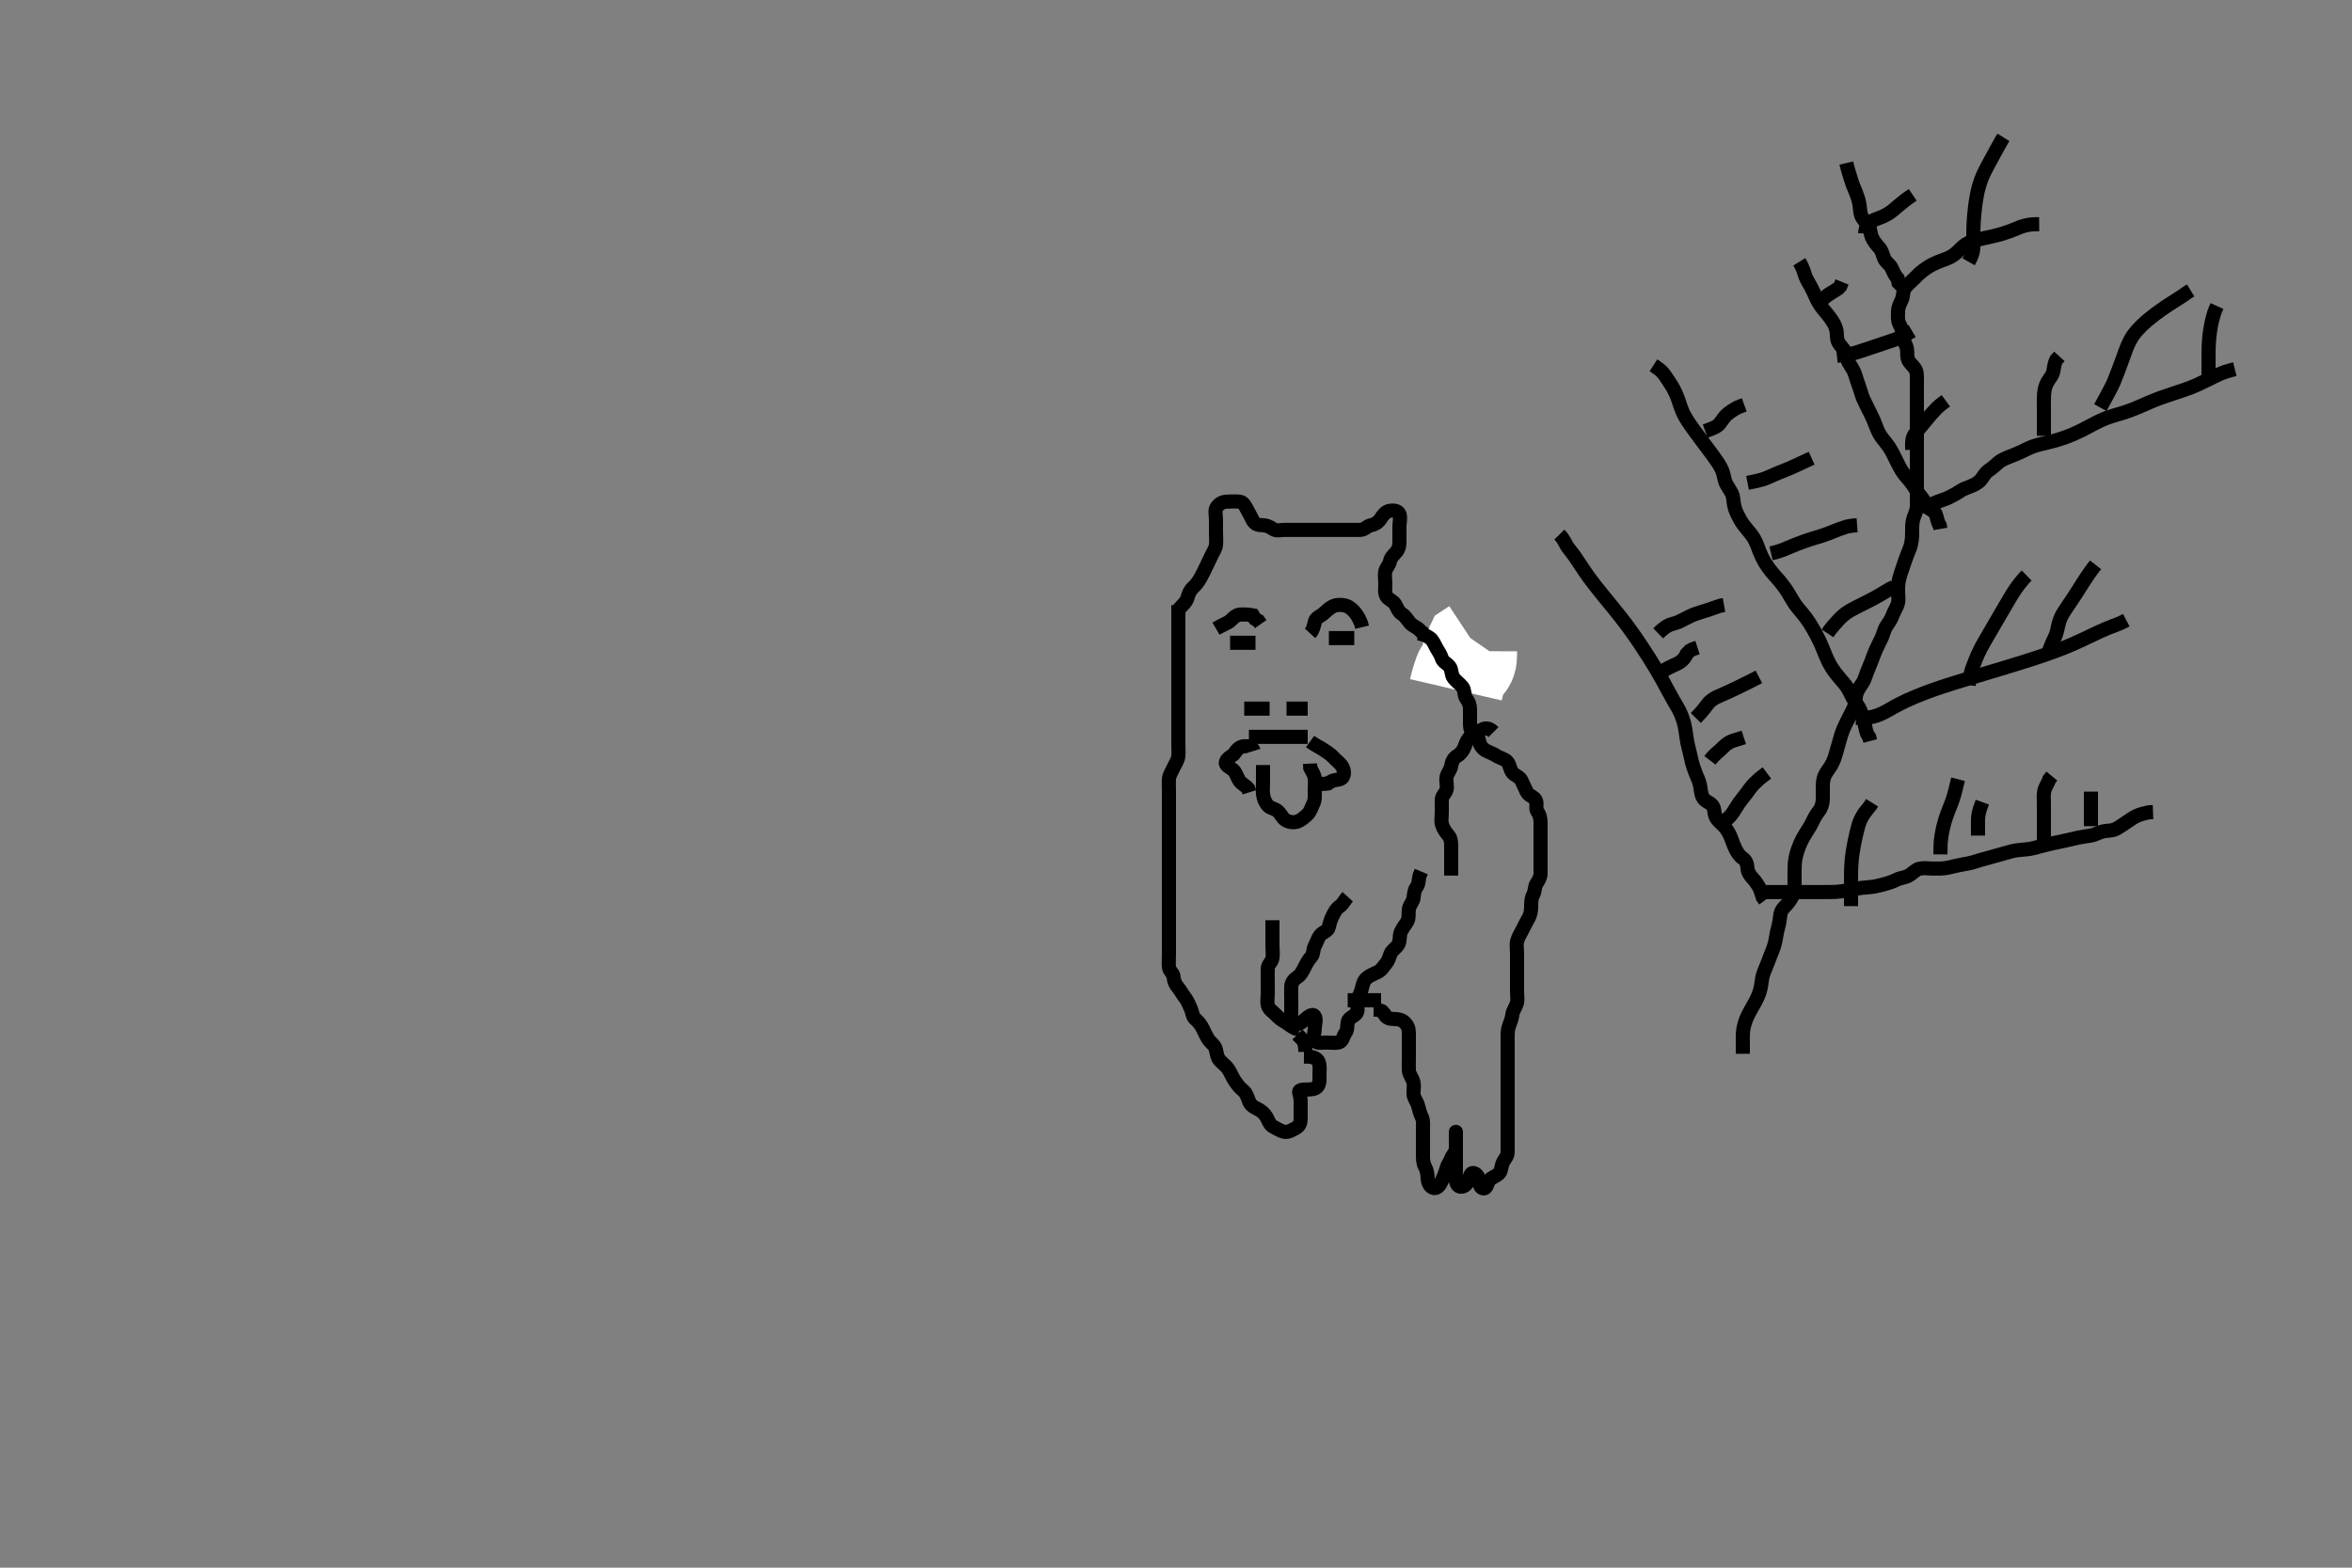 <svg width="500" height="333.333" xmlns="http://www.w3.org/2000/svg" xmlns:svg="http://www.w3.org/2000/svg" xmlns:xlink="http://www.w3.org/1999/xlink">
 <rect width="100%" height="100%" fill="#808080" stroke="none"/>
 <!-- Created with SVG-edit - http://svg-edit.googlecode.com/ -->
 <g display="inline" class="layer">
  <title>Layer 1</title>
  <path t="0,719,719,759,759,799,815,870,964,964,1019,1071,1111,1111,1166,1181,1234,1378,1378,1495,1510,1550,1615,1646,1700,1812,1881,1932,1975,2015,2146,2246,2455,2498,2566,2664,2664,2679,2748,2986,3048,3071,3071,3132,3148,3214,3329,3329,3398,3447,3516,3558,3630,3698,3765,3814,3814,3846,3897,3949,4031,4062,4081,4111,4119,4119,4143,4167,4199,4282,4282,4333,4348,4805,4928,5064,5570,5742,5757,5895,6026,6042,6163,6198,6281,6281,6312,6413,6496,6496,6532,6629,6666,6809,6976,8335,8351,8573,8632,8679,8679,8764,8831,8992,9110,9165,9165,9215,9263,9347,9347,9414,9414,9513" d="M250.5,129.667C251.5,128.5 252.163,128.055 252.416,127.184C252.645,126.398 252.945,125.536 253.584,124.951C254.228,124.36 254.734,123.708 255.147,122.967C255.573,122.203 255.976,121.436 256.379,120.567C256.685,119.905 257.101,119.079 257.475,118.267C257.882,117.38 258.415,116.679 258.499,115.867C258.591,114.971 258.5,114.067 258.5,113.167C258.5,112.267 258.5,111.367 258.5,110.467C258.5,109.567 258.177,108.528 258.667,107.833C259.17,107.118 259.856,106.695 260.8,106.667C261.7,106.639 262.604,106.578 263.5,106.667C264.346,106.75 264.715,107.637 265.075,108.267C265.569,109.131 265.933,109.918 266.333,110.667C266.757,111.458 267.5,111.667 268.3,111.667C269.2,111.667 269.887,111.981 270.667,112.5C271.374,112.971 272.3,112.667 273.2,112.667C274.1,112.667 275,112.667 275.9,112.667C276.8,112.667 277.7,112.667 278.6,112.667C279.5,112.667 280.3,112.667 281.2,112.667C282.1,112.667 283,112.667 283.9,112.667C284.8,112.667 285.7,112.667 286.6,112.667C287.5,112.667 288.3,112.694 289.2,112.667C290.144,112.638 290.558,111.849 291.5,111.667C292.19,111.533 292.952,111.129 293.447,110.371C293.901,109.676 294.437,108.892 295.204,108.671C296.065,108.424 297.213,108.548 297.489,109.277C297.805,110.109 297.5,111.067 297.5,111.967C297.5,112.867 297.5,113.767 297.5,114.667C297.5,115.467 297.537,116.429 296.979,117.167C296.392,117.944 295.67,118.436 295.511,119.267C295.329,120.215 294.682,120.661 294.501,121.468C294.305,122.345 294.5,123.267 294.5,124.167C294.5,125.067 294.317,126.043 294.721,126.766C295.134,127.504 296.141,127.72 296.584,128.468C296.998,129.168 297.31,130.146 298.068,130.584C298.719,130.96 299.114,131.694 299.721,132.424C300.284,133.1 301.1,133.277 301.8,133.967L302.3,134.467L303,135.167" id="svg_1" stroke-width="3" stroke="#000" fill="none"/>
  <path t="12329,12766,12813,12813,12846,12899,12899,13027,13149" d="M302.5,134.667C304.667,135.5 305.533,135.791 306.1,136.277C306.843,136.915 307.333,137.667 307.584,138.467L308.111,139.231L308.889,139.641" id="svg_2" stroke-width="3" stroke="#000" fill="none"/>
  <path t="15630,15879,15879,15898,15935,15967,15967,15981,16015,16031,16055,16114,16114" d="M309.5,146.667C309.925,144.841 310.157,144.131 310.5,143.188C310.806,142.346 311.593,141.742 312.064,141.067C312.576,140.333 312.5,139.367 312.501,138.468L312.857,137.715L313.6,137.224L314,136.646" id="svg_3" stroke-width="20" stroke="#fff" fill="none"/>
  <path t="25886,26331,26331,26382,26398,26529,26544,26599,26649,26665,26694,26764,26816,26863,26978,27141,27229,27229,27406,27527,27563,27662,27903,27943,28229,28390,28390,28406,28446,28498,28580,28616,28735,28813,28926,29028,29066,29082,29150,29198,29316,29444,29513,29628,29628,29681,29729,29781,29832,29977,29977,30047,30078,30129,30163,30179,30196,30214,30312,30328,30412,30495,30511,30673,30673,30887,30932,30967,31078,31213,31249,31332,31382,31382,31398,31494,31526,31527,31597,31631,31647,31730,31761,31799,31799,31847,31899,31943,31943,31997,32039,32047,32095,32119,32147,32147,32191,32215,32312,32359,32391,32463,32515,32559,32559,32567,32599,32680,32711,32711,32763,32763,32813,32838,32881,32963,33030,33061,33061,33079,33259,33275,33378,33665,33714,33767,33831,33831,33879,33994,34062,34097,34167,34199,34231,34297,34297,34348,34414,34497,34580,34629,34646,34698,34734,34813,34942,34942,35153,35247,35264,35380,35712,36093,36135,36246,36610,36610,36625,36713,36713,36728,36982,37015,37047,37047,37063,37095,37119,37135,37167,37191,37247,37279,37279,37347,38261,38315,39067,39279,39279,39348,39476,39561,39592,39631,39838,39944,39975,40012,40029,40046,40062,40199,40199,40239,40279,40297,40313,40330,40330,40359,40391,40432,40649,40712,40712,40762,40762,40814,40830,40897,41011,41065,41065,41127,41175,41197,41215,41231,41231,41247,41263,41295,41319,41359,41399,41399,41414,41431,41513,41544,41614,41665,41729,41758,41796,41814,41989,42125,42141,42196,42212,42280,42280,42327,42771" d="M301.5,134.667C302.5,134.833 303.29,135.161 303.979,135.667C304.64,136.151 304.956,137.048 305.416,137.865C305.811,138.568 306.249,139.14 306.504,139.962C306.741,140.725 307.656,141.108 308.147,141.719C308.666,142.364 308.464,143.429 309.021,144.167C309.523,144.832 310.261,145.311 310.889,146.067C311.435,146.723 311.178,147.82 311.721,148.545C312.204,149.188 312.5,149.867 312.5,150.767C312.5,151.667 312.5,152.467 312.5,153.367C312.5,154.267 312.455,155.227 313.111,155.692C313.829,156.201 314.333,156.878 314.5,157.766C314.65,158.562 315.239,159.274 315.936,159.631C316.786,160.065 317.441,160.244 318.111,160.692C318.846,161.184 319.88,161.349 320.416,161.952C320.994,162.602 320.962,163.621 321.553,164.309C322.119,164.969 323.052,165.148 323.447,165.967C323.865,166.832 324.135,167.501 324.553,168.367C324.948,169.185 326.074,169.372 326.464,170.103C326.871,170.865 326.341,171.965 326.853,172.614C327.337,173.229 327.5,174.067 327.5,174.967C327.5,175.867 327.5,176.767 327.5,177.667C327.5,178.467 327.5,179.367 327.5,180.267C327.5,181.167 327.5,182.067 327.5,182.967C327.5,183.867 327.5,184.767 327.5,185.667C327.5,186.467 327.185,187.054 326.667,187.833C326.196,188.541 326.376,189.444 325.925,190.267C325.498,191.047 325.5,191.967 325.5,192.867C325.5,193.767 325.292,194.641 324.925,195.267C324.473,196.038 324.038,196.903 323.667,197.667C323.3,198.421 322.753,199.204 322.536,200.067C322.316,200.94 322.5,201.867 322.5,202.767C322.5,203.667 322.5,204.467 322.5,205.367C322.5,206.267 322.5,207.167 322.5,208.067C322.5,208.967 322.5,209.867 322.5,210.767C322.5,211.667 322.696,212.501 322.443,213.367C322.186,214.244 321.572,214.968 321.5,215.767C321.429,216.553 321.029,217.474 320.784,218.183C320.458,219.126 320.5,220.067 320.5,220.967C320.5,221.867 320.5,222.767 320.5,223.667C320.5,224.467 320.5,225.367 320.5,226.267C320.5,227.167 320.5,228.067 320.5,228.967C320.5,229.867 320.5,230.767 320.5,231.667C320.5,232.467 320.5,233.367 320.5,234.267C320.5,235.167 320.5,236.067 320.5,236.967C320.5,237.867 320.5,238.767 320.5,239.667C320.5,240.467 320.5,241.367 320.5,242.267C320.5,243.167 320.501,244.067 320.5,244.967C320.499,245.865 319.892,246.406 319.536,247.103C319.097,247.962 319.241,248.89 318.699,249.467C318.031,250.176 316.948,250.365 316.557,251.024C316.077,251.832 316.034,252.89 315.204,252.662C314.437,252.451 314.595,251.337 314.333,250.5C314.074,249.672 313.063,248.941 312.621,249.767C312.286,250.393 312.294,251.229 311.621,251.888C311.006,252.491 310.163,252.49 309.785,251.865C309.298,251.06 309.5,250.067 309.5,249.167C309.5,248.267 309.5,247.367 309.5,246.467C309.5,245.567 309.5,244.667 309.5,243.867C309.5,242.967 309.5,242.067 309.5,241.167C309.5,240.288 309.5,240.667 309.5,241.467C309.5,242.367 309.505,243.267 309.5,244.167C309.495,245.056 308.788,245.546 308.511,246.277C308.172,247.17 307.707,247.667 307.501,248.468C307.277,249.34 306.926,250.13 306.553,250.967C306.208,251.739 305.731,252.69 304.9,252.62C304.023,252.546 303.543,251.47 303.5,250.567C303.457,249.668 303.376,248.889 302.925,248.067C302.498,247.286 302.5,246.367 302.5,245.467C302.5,244.566 302.5,243.781 302.5,242.841C302.5,242.151 302.5,241.077 302.5,240.167C302.5,239.267 302.632,238.317 302.279,237.567C301.914,236.791 301.659,235.947 301.479,235.167C301.257,234.205 300.561,233.573 300.5,232.667C300.446,231.868 300.684,230.94 300.464,230.067C300.247,229.204 299.543,228.47 299.5,227.567C299.457,226.668 299.5,225.867 299.5,224.967C299.5,224.067 299.5,223.167 299.5,222.267C299.5,221.367 299.5,220.467 299.5,219.567C299.5,218.667 299.217,217.986 298.584,217.383C298.01,216.836 297.2,216.667 296.3,216.667C295.4,216.667 294.621,216.445 294.279,215.567L293.796,215.024L292.9,214.677L292,214.667" id="svg_5" stroke-width="3" stroke="#000" fill="none"/>
  <path t="45628,45997,45997,46045,46078,46178,46262,46286,46347,46362,46383,46383,46431,46471,46515,46530,46629,46696,46745,46795,46795,46845,46895,46912,46929,46958,46974,46990,47031,47031,47079,47095,47118,47142,47182,47214,47230,47279,47279,47295,47318,47362,47390,47390,47398,47445,47462,47479,47547,47613,47696,47743,47743,47782,47832,47871,47903,47935,47951,47963,47983,47983,48007,48015,48081,48147,48207,48239,48297,48313,48313,48362,48431,48455,48529,48582,48648,49134,49174,49174,49212,49280,49318,49335,49445,49482,49497,49519,49596,49663,49712,49729,49797,49879,49927,49927,50043,50113,50196,50196,50228,50228,50255,50298,50335,50398,50398,50413,50447,50500,50500,50565,50580,50632,50632,50679,50732,50732,50781,50928,50995,50995,51079,51079,51110,51110,51142,51150,51150,51195,51212,51230,51231,51254,51297,51365,51430,51430,51887,51932,51947,51991,52023,52055,52055,52095,52164,52215,52239,52297,52566,52630,52682,52729,52998,53014,53014,53064,53080,53374,53508,53508,53641,53641,55014,55205,55279" d="M250.5,128.667C250.5,129.667 250.5,130.467 250.5,131.367C250.5,132.267 250.5,133.167 250.5,134.067C250.5,134.967 250.5,135.867 250.5,136.767C250.5,137.667 250.5,138.467 250.5,139.367C250.5,140.267 250.5,141.167 250.5,142.067C250.5,142.967 250.5,143.867 250.5,144.767C250.5,145.667 250.5,146.467 250.5,147.367C250.5,148.267 250.5,149.167 250.5,150.067C250.5,150.967 250.5,151.867 250.5,152.767C250.5,153.667 250.5,154.467 250.5,155.367C250.5,156.267 250.5,157.167 250.5,158.067C250.5,158.967 250.582,159.87 250.5,160.767C250.416,161.678 249.853,162.367 249.5,163.167C249.147,163.967 248.561,164.761 248.5,165.667C248.446,166.465 248.5,167.367 248.5,168.267C248.5,169.167 248.5,170.067 248.5,170.967C248.5,171.867 248.5,172.767 248.5,173.667C248.5,174.467 248.5,175.367 248.5,176.267C248.5,177.167 248.5,178.067 248.5,178.967C248.5,179.867 248.5,180.767 248.5,181.667C248.5,182.467 248.5,183.367 248.5,184.267C248.5,185.167 248.5,186.067 248.5,186.967C248.5,187.867 248.5,188.767 248.5,189.667C248.5,190.467 248.5,191.367 248.5,192.267C248.5,193.167 248.5,194.067 248.5,194.967C248.5,195.867 248.5,196.767 248.5,197.667C248.5,198.467 248.5,199.367 248.5,200.267C248.5,201.167 248.5,202.067 248.5,202.967C248.5,203.867 248.411,204.771 248.5,205.667C248.584,206.512 249.439,206.882 249.5,207.767C249.562,208.665 249.857,209.279 250.416,209.952C250.972,210.621 251.275,211.304 251.889,212.067C252.49,212.812 252.728,213.631 253.075,214.303C253.494,215.114 253.414,216.089 254.111,216.681C254.785,217.255 255.289,217.92 255.721,218.767C256.056,219.422 256.416,220.333 256.936,221.067C257.494,221.854 258.25,222.202 258.479,223.167C258.688,224.043 258.763,224.886 259.301,225.467C259.974,226.192 260.707,226.685 261.143,227.367C261.669,228.191 261.97,229.053 262.5,229.833C262.928,230.463 263.539,231.278 264.1,231.717C264.855,232.308 265.123,233.025 265.475,234.031C265.769,234.871 266.333,235.306 267.2,235.719C268.037,236.118 268.731,236.67 269.215,237.467C269.66,238.2 269.866,239.176 270.7,239.583C271.454,239.95 272.152,240.472 273,240.646C273.882,240.827 274.751,240.234 275.5,239.833C276.291,239.41 276.5,238.667 276.5,237.867C276.5,236.967 276.5,236.067 276.5,235.167C276.5,234.267 276.534,233.354 276.217,232.468C275.947,231.711 276.8,231.667 277.7,231.667C278.6,231.667 279.609,231.611 280.064,231.056C280.625,230.372 280.5,229.367 280.5,228.465C280.5,227.5 280.666,226.609 280.279,225.688C280.009,225.048 279,224.688 278.1,224.667L277.2,224.662" id="svg_6" stroke-width="3" stroke="#000" fill="none"/>
  <path t="57177,57446,57495,57526,57558,57613,57665,57665,57710,57762,57782,57862,57898,57913,57981,58062,58078,58095,58095,58179,58211,58247,58248,58287,58319,58365,58446,58545,58581,58581,58662,58729,58812,58943,59012,59188,59247,59298,59380,59380,59748,59860,59897,59947,60013,60096,60096,60135,60436,60529,60581,60709,60747,60807,60807,60847,60863,60894,60963,61015,61080,61113,61162,61182,61278,61278,61310,61380,61380,61446,61479,61479,61547,61547,61629,61660,61678,61678,61711,61812,61838,61838,61878,61928,61945,61945,62044,62143,62143,62197,62197,62239,62262,62279,62346,62362,62362,62429,62460,62513,62559,62598,62661,62661" d="M286.5,190.667C285.853,191.371 285.494,192.258 284.796,192.719C284.04,193.218 283.664,194.014 283.279,194.767C282.888,195.53 282.673,196.287 282.479,197.167C282.293,198.01 281.134,198.209 280.621,198.888C280.087,199.596 279.953,200.337 279.557,201.024C279.085,201.842 279.307,202.791 278.796,203.367C278.145,204.099 277.7,204.913 277.333,205.667C276.962,206.43 276.514,207.286 275.889,207.692C275.151,208.172 274.543,208.864 274.5,209.767C274.457,210.666 274.5,211.467 274.5,212.367C274.5,213.267 274.5,214.167 274.5,215.067C274.5,215.967 274.172,217.15 274.857,217.609C275.642,218.135 276.624,217.474 277.2,216.962C277.932,216.312 278.967,215.391 279.443,216.024C279.951,216.699 279.5,217.767 279.5,218.667C279.5,219.467 279.05,220.512 279.557,221.309C279.953,221.932 281.1,221.667 282,221.667C282.911,221.667 283.847,221.838 284.639,221.631C285.495,221.406 285.511,220.277 286,219.667C286.489,219.056 286.357,218.154 286.511,217.267C286.655,216.434 287.759,216.19 288.333,215.5C288.877,214.847 288.377,213.851 288.557,212.91C288.735,211.983 289.187,211.332 289.447,210.419C289.707,209.51 289.747,208.691 290.5,208C291.087,207.461 291.969,207.105 292.8,206.719C293.671,206.315 293.945,205.702 294.584,204.952C295.152,204.286 295.314,203.624 295.585,202.867C295.908,201.966 296.89,201.587 297.333,200.667C297.645,200.019 297.471,199.009 297.785,198.183C298.056,197.469 298.786,196.61 299.143,195.971C299.615,195.126 299.358,194.154 299.511,193.267C299.654,192.434 300.412,191.68 300.496,190.967C300.6,190.073 300.663,189.229 301.147,188.614C301.659,187.965 301.536,187.031 301.784,186.183L302.147,185.319" id="svg_7" stroke-width="3" stroke="#000" fill="none"/>
  <path t="64542,64854,64854,64895,64912,64943,64975,65014,65029,65055,65098,65146,65198,65214,65271,65347,65347,65383,65446,65513,65551,65551,65575,65583,65647,65679,65762,65762,65813,65847,65863,65960" d="M270.5,195.667C270.5,196.667 270.5,197.467 270.5,198.367C270.5,199.267 270.5,200.167 270.5,201.067C270.5,201.967 270.65,202.879 270.5,203.766C270.356,204.619 269.529,205.023 269.5,205.967C269.473,206.866 269.5,207.767 269.5,208.667C269.5,209.467 269.5,210.367 269.5,211.267C269.5,212.077 269.315,213.018 269.536,213.805C269.796,214.73 270.63,215.123 271.216,215.751C271.859,216.439 272.46,216.897 273.2,217.314C273.945,217.734 274.553,218.314 275.301,218.665L276.2,218.724" id="svg_8" stroke-width="3" stroke="#000" fill="none"/>
  <path t="67507,67729,67760,67778,67806,67806" d="M277.5,223.667C277.5,222.865 277.443,221.967 276.979,221.167L276.4,220.567L275.8,219.967" id="svg_9" stroke-width="3" stroke="#000" fill="none"/>
  <path t="70690,71076,71095,71178,71230,71296,71362,71413,71462" d="M286.5,212.667C287.301,212.667 288.2,212.667 289.1,212.667C290,212.667 290.9,212.667 291.8,212.667L292.7,212.667L293.6,212.667" id="svg_10" stroke-width="3" stroke="#000" fill="none"/>
  <path t="79393,79676,79714,79887,79946,79961,79991,80007,80047,80047,80208,80262,80262,80311,80364,80364,80399,80399,80431,80431" d="M278.5,134.667C279.147,133.962 279.327,133.046 279.521,132.167C279.707,131.323 280.743,131.011 281.379,130.445C281.98,129.91 282.534,129.335 283.3,128.951C284.086,128.556 284.998,128.557 285.847,128.724C286.774,128.906 287.533,129.637 288,130.188C288.647,130.95 288.979,131.667 289.379,132.645L289.553,133.362" id="svg_11" stroke-width="3" stroke="#000" fill="none"/>
  <path t="81920,82179,82262,82346,82412,82464" d="M282.5,135.667C284.3,135.667 285.2,135.667 286.1,135.667L287,135.667L287.9,135.667" id="svg_12" stroke-width="3" stroke="#000" fill="none"/>
  <path t="84158,84509,84525,84543,84679,84855,84895,84943,84983,85007,85031,85345,85345" d="M258.5,133.667C260.2,132.671 261.017,132.505 261.584,131.951C262.258,131.293 262.856,130.695 263.7,130.667C264.599,130.636 265.5,130.667 266.333,130.833L266.785,131.584L267.5,132L268,132.708" id="svg_13" stroke-width="3" stroke="#000" fill="none"/>
  <path t="86585,86846,86928,87010,87078,87192" d="M261.5,136.667C263.3,136.667 264.2,136.667 265.1,136.667L266,136.667L266.9,136.667" id="svg_14" stroke-width="3" stroke="#000" fill="none"/>
  <path t="95825,96180,96180,96239,96311,96360,96445" d="M264.5,150.667C265.5,150.667 266.3,150.667 267.2,150.667L268.1,150.667L269,150.667L269.9,150.667" id="svg_15" stroke-width="3" stroke="#000" fill="none"/>
  <path t="97278,97611,97757,97858,97927" d="M273.5,150.667C275.3,150.667 276.2,150.667 277.1,150.667L278,150.667" id="svg_16" stroke-width="3" stroke="#000" fill="none"/>
  <path t="121559,121876,121959,122057,122057,122189,122369,122920,122920,123041,123079,123079,123129,123167,123243,123274,123309,123377,123408,123408" d="M266.5,159.667C266.215,158.752 265.399,158.619 264.5,158.667C263.697,158.709 262.97,159.297 262.515,160.067C262.089,160.786 260.957,161.012 260.619,161.967C260.35,162.727 261.447,163.138 262.143,163.719C262.734,164.213 262.956,165.193 263.447,165.962C263.897,166.667 264.796,167.024 265.333,167.667L265.584,168.467" id="svg_20" stroke-width="3" stroke="#000" fill="none"/>
  <path t="141436,141674,141742,141742,141794,141794,141809,141907,141944,141998,142309,142375,142551,142656,142662,143292,143359,143427,143427" d="M278.5,157.667C279.721,158.545 280.596,158.894 281.136,159.277C281.977,159.875 282.695,160.21 283.39,160.962C283.977,161.597 284.614,162.056 285.147,162.719C285.611,163.295 285.941,164.392 285.464,165.231C285.07,165.922 283.9,165.703 283.1,166.092L282.3,166.581L281.5,166.667L280.7,166.667" id="svg_23" stroke-width="3" stroke="#000" fill="none"/>
  <path t="145160,145739,145792,145858,145972,146088,146103,146191,146191,146273,146310,146563,146724,146774,147092,147092,147142,147241,147272,147372,147457,147555,147670,147758,147758,147790,147859,147910,147977,148042,148124,148160,148160,148242,148278" d="M268.5,162.667C268.5,164.467 268.5,165.367 268.5,166.267C268.5,167.167 268.405,168.072 268.501,168.867C268.613,169.786 268.949,170.632 269.553,171.309C270.045,171.863 270.974,171.87 271.667,172.5C272.267,173.046 272.607,173.895 273.204,174.309C273.993,174.857 275.052,174.956 275.889,174.656C276.626,174.392 277.231,173.815 277.889,173.231C278.583,172.614 278.801,171.616 279.147,170.967C279.601,170.117 279.5,169.167 279.5,168.267C279.5,167.367 279.582,166.463 279.5,165.567C279.416,164.655 278.925,164.067 278.536,163.267L278.496,162.367" id="svg_24" stroke-width="3" stroke="#000" fill="none"/>
  <path t="154774,155060,155060,155094,155140,155190,155213,155321,155375,155441,155570,155570,155609,155670,155869" d="M265.5,156.667C266.5,156.667 267.3,156.667 268.2,156.667C269.1,156.667 270,156.667 270.9,156.667C271.8,156.667 272.7,156.667 273.6,156.667C274.5,156.667 275.3,156.667 276.2,156.667L277.1,156.667L278,156.667" id="svg_25" stroke-width="3" stroke="#000" fill="none"/>
  <path t="165019,165149,165149,165173,165190,165213,165213,165237,165273,165290,165290,165306,165306,165325,165373,165397,165421,165421,165440,165461,165477,165490,165540,165556,165573,165625,165641,165670,165702,165702,165710,165726,165741,165757,165774,165791,165830,165862,165886,165947,165947,166008,166054,166090" d="M317.5,155.667C316.5,154.667 315.71,154.769 315,155.167C314.112,155.663 313.276,155.926 312.7,156.468C311.99,157.136 311.651,157.888 311.333,158.833C311.11,159.499 310.491,160.317 309.8,160.715C309.01,161.169 308.635,161.975 308.499,162.867C308.358,163.782 307.69,164.321 307.511,165.267C307.343,166.151 307.743,167.101 307.496,167.962C307.275,168.73 306.51,169.187 306.5,170.067C306.489,170.967 306.5,171.867 306.5,172.767C306.5,173.667 306.304,174.501 306.557,175.367C306.814,176.244 307.389,177.008 307.925,177.641C308.428,178.235 308.5,179.067 308.5,179.967C308.5,180.867 308.5,181.767 308.5,182.667C308.5,183.467 308.5,184.367 308.5,185.267L308.5,186.167" id="svg_26" stroke-width="3" stroke="#000" fill="none"/>
  <path t="173224,173257,173257,173274,173274,173274,173275,173275,173290,173290,173290,173290,173290,173290,173307,173307,173307,173307,173324,173324,173324,173324,173340,173340,173340,173340,173340,173357,173357,173357,173373,173373,173389,173389,173406,173406,173423,173439,173456,173477,173478,173501,173510,173526,173542,173557,173558,173573,173605,173623,173639,173639,173656,173673,173673,173689,173689,173706,173706,173723,173739,173756,173774,173774,173789,173789,173789,173806,173806,173823,173823,173823,173839,173839,173839,173856,173856,173856,173873,173873,173889,173889,173889,173906,173906,173906,173923,173923,173939,173939,173956,173956,173973,173973,173989,174006,174006,174006,174006,174023,174023,174023,174039,174039,174039,174056,174056,174056,174056,174073,174089,174089,174106,174106,174123,174139,174156,174173,174173,174189,174189,174206,174223,174223,174223,174239,174239,174256,174256,174256,174256,174273,174273,174289,174306,174306,174323,174323,174339,174339,174356,174373,174374,174389,174389,174389,174406,174406,174423,174423,174423,174423,174445,174446,174446,174446,174462,174462,174478,174478,174489,174506,174506,174523,174523,174523,174539,174556,174556,174556,174573,174589,174589,174589,174590,174606,174606,174606,174623,174623,174623,174639,174639,174639,174656,174656,174656,174673,174673,174689,174689,174706,174706,174723,174723,174739,174756,174774,174774,174774,174791,174791,174791,174806,174806,174823,174823,174823,174839,174839,174839,174856,174856,174873,174873,174873,174874,174889,174890,174890,174890,174906,174906,174907,174923,174923,174939,174939,174965,174974,174990" d="M433.5,47.667C432.424,47.676 431.614,47.662 430.333,48C429.601,48.193 428.854,48.529 428.053,48.852C427.639,49.019 426.338,49.514 425.416,49.781C424.949,49.917 424.001,50.15 423.053,50.362C422.584,50.467 421.217,50.749 420.366,50.976C419.558,51.191 418.771,51.399 417.833,52C417.233,52.385 416.522,53.191 415.995,53.661C415.199,54.371 414.539,54.716 413.839,55.005C413.122,55.301 412.355,55.488 410.988,56.151C410.343,56.464 409.759,56.809 408.833,57.5C408.154,58.007 407.5,58.667 406.9,59.267C406.2,59.967 405.609,60.389 405.021,61.167C404.463,61.904 404.664,62.924 404.279,63.767C403.973,64.436 403.505,65.267 403.5,66.167C403.495,67.067 403.368,68.017 403.721,68.767C404.086,69.542 404.489,70.267 404.5,71.167C404.511,72.067 404.944,72.923 405.216,73.552C405.602,74.444 405.331,75.534 405.572,76.292C405.872,77.237 406.624,77.581 407.167,78.5C407.582,79.204 407.5,80.167 407.5,81.067C407.5,81.971 407.5,82.833 407.5,83.688C407.5,84.667 407.5,85.467 407.5,86.267C407.5,87.271 407.5,88.124 407.5,89.088C407.5,89.892 407.5,90.714 407.5,91.745C407.5,92.441 407.5,93.351 407.5,94.351C407.5,95.167 407.5,95.983 407.5,96.983C407.5,97.892 407.5,98.833 407.5,99.619C407.5,100.441 407.5,101.5 407.5,102.431C407.5,103.062 407.5,104.067 407.5,104.867C407.5,105.867 407.551,106.832 407.499,107.783C407.456,108.554 407.093,109.299 406.784,110.183C406.482,111.046 406.505,112.167 406.499,112.72C406.488,113.688 406.529,114.38 406.279,115.624C406.118,116.418 405.779,117.108 405.4,118.088C405.087,118.898 404.898,119.477 404.5,120.667C404.3,121.264 403.992,122.117 403.785,122.896C403.494,123.995 403.5,124.833 403.5,125.667C403.5,126.645 403.696,127.5 403.443,128.367C403.186,129.244 402.618,129.99 402.333,130.833C402.044,131.691 401.469,132.478 401.021,133.146C400.55,133.847 400.354,134.842 400.064,135.503C399.723,136.279 399.283,137.06 398.9,137.903C398.481,138.825 398.202,139.62 397.9,140.441C397.701,140.983 397.276,141.97 396.936,142.82C396.556,143.77 396.332,144.666 395.889,145.303C395.3,146.15 394.843,146.811 394.621,147.645C394.409,148.446 394.493,149.442 394.143,150.324C393.838,151.09 393.4,151.867 393,152.667C392.7,153.267 392.178,154.266 391.9,154.939C391.466,155.987 391.296,156.635 391.1,157.328C390.793,158.417 390.507,159.502 390.3,160.179C390.106,160.811 389.88,161.69 389.3,162.697C388.947,163.311 388.256,164.128 387.936,164.841C387.525,165.757 387.5,166.667 387.5,167.481C387.5,168.435 387.507,169.167 387.5,169.899C387.489,171.005 387.062,171.992 386.649,172.492C386.075,173.188 385.608,174.077 385.167,175C384.832,175.698 384.472,176.183 383.983,176.984C383.376,177.977 383.001,178.658 382.701,179.351C382.273,180.34 381.998,181.181 381.857,181.771C381.575,182.956 381.538,183.566 381.511,184.467C381.474,185.666 381.5,186.264 381.5,187.125C381.5,188.333 381.555,189.167 381.279,189.988C381.042,190.691 380.427,191.668 379.9,192.256C379.329,192.893 378.661,193.437 378.504,194.367C378.365,195.197 378.278,196.209 378.075,196.928C377.852,197.718 377.622,198.745 377.5,199.646C377.416,200.265 377.144,201.272 376.796,202.124C376.401,203.088 376.103,203.893 375.9,204.441C375.506,205.502 375.152,206.19 374.857,207.062C374.523,208.05 374.556,208.697 374.333,209.833C374.177,210.632 373.992,211.201 373.613,212.068C373.214,212.983 372.672,213.865 372.325,214.467C371.981,215.065 371.368,216.258 371.147,216.856C370.835,217.7 370.582,218.741 370.521,219.625C370.461,220.498 370.5,221.362 370.5,222.267L370.5,223.167L370.5,224.067" id="svg_27" stroke-width="3" stroke="#000" fill="none"/>
  <path t="175987,176103,176103,176123,176139,176139,176156,176156,176156,176156,176173,176173,176173,176189,176189,176206,176206,176223,176223,176223,176239,176270,176270,176306,176306,176323,176339,176339,176356,176406,176423,176423,176446" d="M392.5,34.667C392.925,36.492 393.216,37.183 393.5,38.167C393.785,39.153 394.042,39.7 394.5,40.833C394.708,41.348 395.015,42.179 395.215,43.068C395.415,43.959 395.382,44.868 395.61,45.652C395.929,46.748 396.803,47.174 397.257,47.988C397.615,48.629 397.613,49.687 397.936,50.456C398.251,51.205 398.91,52.022 399.5,52.667C400.074,53.294 400.233,54.203 400.553,54.957C400.92,55.825 401.773,56.198 402.143,57.019C402.528,57.873 402.853,58.618 403.416,59.235L403.584,60.099L404.204,60.715" id="svg_28" stroke-width="3" stroke="#000" fill="none"/>
  <path t="177123,177190,177190,177207,177207,177207,177207,177224,177224,177224,177224,177240,177240,177240,177258,177258,177258,177258,177274,177274,177290,177307,177307,177308,177324,177324,177340,177340,177357,177357,177374,177374,177389,177389,177407,177423,177424,177424,177424,177439,177439,177439,177439,177456,177457,177457,177473,177474,177474,177489,177489,177489,177506,177507,177524,177524,177524,177539,177539,177539,177557,177557,177574,177574,177625,177641,177673,177673,177689,177718,177734,177750,177806,177806" d="M382.5,55.667C383.333,57 383.438,57.756 383.833,58.833C384.029,59.368 384.53,60.182 384.852,60.771C385.498,61.956 385.735,62.568 386.125,63.431C386.376,63.985 386.972,64.993 387.521,65.667C387.896,66.127 388.715,67.077 389.091,67.619C389.651,68.426 390.07,68.939 390.386,70.205C390.581,70.988 390.367,71.977 390.833,72.833C391.238,73.576 391.897,74.02 392.257,74.867C392.574,75.612 392.703,76.657 393.111,77.292C393.673,78.168 394.132,78.819 394.416,79.783C394.638,80.537 394.961,81.478 395.216,82.183C395.53,83.048 395.825,84.17 396.069,84.72C396.352,85.357 396.684,86.027 397.333,87.333C397.614,87.898 397.995,88.639 398.299,89.349C398.723,90.342 398.981,91.186 399.385,91.983C399.783,92.766 400.333,93.424 400.847,94.062C401.489,94.859 401.987,95.663 402.299,96.267C402.812,97.26 403.09,97.872 403.6,98.867C404.013,99.671 404.359,100.287 404.984,101.067C405.479,101.684 406.058,102.237 406.743,103.262C407.113,103.816 407.571,104.67 408.2,105.362C408.771,105.99 409.223,106.832 409.667,107.667C410.003,108.301 411.205,108.534 411.489,109.277C411.808,110.108 411.853,110.967 412.379,111.767L412.499,112.467" id="svg_29" stroke-width="3" stroke="#000" fill="none"/>
  <path t="178457,178539,178539,178539,178556,178556,178556,178556,178573,178573,178573,178573,178589,178589,178589,178589,178589,178606,178606,178606,178606,178606,178623,178623,178623,178623,178623,178639,178639,178639,178656,178656,178656,178673,178673,178689,178689,178689,178689,178706,178706,178722,178722,178722,178739,178739,178739,178756,178756,178772,178772,178772,178773,178790,178790,178790,178790,178806,178807,178807,178807,178807,178823,178823,178823,178823,178839,178839,178840,178840,178856,178857,178857,178857,178873,178873,178873,178873,178873,178889,178889,178890,178906,178907,178907,178907,178922,178923,178923,178942,178942,178942,178956,178957,178972,178972,178990,179006,179007,179007,179022,179023,179054,179072,179073" d="M351.5,77.667C353.157,78.738 353.527,79.225 354.101,80.071C354.707,80.962 355.107,81.564 355.479,82.188C355.855,82.817 356.354,83.826 356.747,84.919C357.014,85.662 357.213,86.43 357.667,87.5C357.961,88.194 358.334,88.849 358.747,89.492C359.174,90.159 359.92,91.19 360.457,91.924C360.735,92.303 361.31,93.078 361.901,93.868C362.499,94.667 363.098,95.463 363.391,95.858C363.96,96.624 364.503,97.34 365.167,98.333C365.538,98.889 366.106,99.826 366.333,100.667C366.546,101.453 366.612,102.298 367.068,103.068C367.587,103.943 368.2,104.824 368.331,105.351C368.531,106.156 368.489,107.007 368.857,108.21C369.06,108.874 369.583,109.876 369.911,110.467C370.362,111.28 370.984,112.067 371.5,112.667C372.016,113.267 372.648,114.05 372.979,114.688C373.56,115.804 373.69,116.356 374.021,117.188C374.373,118.073 374.807,118.975 375.162,119.567C375.527,120.176 376.17,121.08 376.921,121.967C377.442,122.581 378.003,123.185 378.275,123.503C378.823,124.146 379.59,125.181 380.043,125.915C380.49,126.639 380.865,127.376 381.5,128.333C381.882,128.91 382.509,129.639 383.1,130.349C383.709,131.081 384.117,131.617 384.7,132.513C385.112,133.146 385.708,134.184 386.095,134.919C386.487,135.662 386.677,136.035 387.015,136.783C387.641,138.17 387.862,138.836 388.125,139.456C388.643,140.677 388.97,141.275 389.336,141.856C389.882,142.724 390.492,143.507 391.095,144.209C391.657,144.863 392.356,145.652 392.743,146.267C393.112,146.853 393.579,147.878 394,148.646C394.476,149.514 395.088,150.09 395.416,150.868C395.803,151.787 395.977,152.485 396.216,153.268C396.514,154.244 396.553,155.01 396.925,156.031L397.379,156.767L397.584,157.552" id="svg_30" stroke-width="3" stroke="#000" fill="none"/>
  <path t="179706,179790,179807,179807,179807,179807,179823,179823,179823,179823,179823,179823,179840,179840,179840,179840,179840,179840,179840,179840,179857,179857,179857,179857,179857,179857,179857,179857,179873,179873,179873,179873,179873,179873,179873,179890,179890,179890,179890,179890,179890,179890,179907,179907,179907,179907,179907,179923,179923,179923,179923,179923,179940,179940,179940,179940,179957,179957,179957,179973,179973,179973,179990,180007,180007,180007,180023,180023,180023,180040,180040,180057,180057,180073,180073,180090,180107,180107,180123,180123,180140,180157,180157,180173,180173,180173,180190,180190,180190,180207,180246,180246,180270,180278,180278,180302,180326,180326,180340,180340,180357,180373,180373" d="M331.5,113.667C332.521,114.708 332.804,115.686 333.219,116.28C333.722,117 334.205,117.511 334.922,118.531C335.194,118.92 335.756,119.786 336.062,120.25C336.716,121.239 337.061,121.764 337.833,122.833C338.237,123.392 338.666,123.953 339.11,124.519C340.014,125.672 340.485,126.242 340.952,126.814C341.417,127.383 342.334,128.499 342.779,129.045C343.215,129.582 343.647,130.11 344.479,131.167C344.892,131.69 345.299,132.217 345.699,132.751C346.506,133.829 347.301,134.949 347.695,135.519C348.091,136.091 348.481,136.666 348.864,137.241C349.244,137.813 350.335,139.499 350.678,140.045C351.015,140.579 351.343,141.102 351.958,142.125C352.255,142.619 352.82,143.576 353.333,144.5C353.821,145.377 354.042,145.805 354.479,146.625C354.895,147.405 355.498,148.501 355.899,149.183C356.287,149.843 356.687,150.48 357.015,151.151C357.514,152.171 357.768,152.907 358.053,154.005C358.232,154.693 358.413,155.898 358.5,156.646C358.582,157.35 358.778,158.351 359,159.146C359.21,159.899 359.435,161.025 359.667,162C359.829,162.684 360.09,163.46 360.5,164.5C360.782,165.215 361.197,166.048 361.379,166.867C361.554,167.657 361.578,168.703 361.936,169.445C362.393,170.393 363.33,170.546 363.889,171.113C364.593,171.827 364.324,172.724 364.721,173.645C365.064,174.439 365.912,175.055 366.5,175.667C367.011,176.198 367.611,177.205 367.9,177.928C368.108,178.449 368.471,179.513 368.9,180.42C369.181,181.014 369.728,182.003 370.5,182.5C371.164,182.927 371.44,183.689 371.5,184.645C371.552,185.468 372.034,186.154 372.7,186.868C373.21,187.415 373.796,188.319 374.143,189.014L374.447,189.91L374.721,190.767L375.204,191.424" id="svg_31" stroke-width="3" stroke="#000" fill="none"/>
  <path t="181722,181857,181873,181890,181907,181907,181907,181923,181923,181940,181940,181957,181974,181974,181990,181990,182007,182023,182023,182040,182040,182057,182057,182073,182073,182073,182090,182090,182107,182107,182107,182123,182123,182123,182123,182123,182140,182140,182140,182140,182140,182140,182157,182157,182157,182157,182157,182157,182157,182173,182173,182173,182173,182173,182173,182190,182190,182190,182190,182190,182190,182190,182207,182207,182207,182207,182207,182207,182207,182207,182223,182223,182223,182223,182223,182240,182240,182240,182240,182240,182257,182257,182257" d="M408.5,107.667C410.2,107.609 410.949,107.059 411.805,106.719C412.631,106.391 413.523,106.15 414.101,105.865C415.099,105.374 415.861,104.994 416.615,104.468C417.317,103.977 418.157,103.701 418.984,103.381C419.696,103.106 420.714,102.555 421.138,101.967C421.72,101.16 422.072,100.471 422.852,99.967C423.618,99.471 424.149,98.915 424.921,98.267C425.442,97.83 426.508,97.363 427.285,97.067C427.816,96.864 428.821,96.48 429.689,96.067C430.506,95.679 431.322,95.24 432.072,94.967C432.988,94.633 433.756,94.465 434.608,94.256C435.532,94.03 436.02,93.933 437.5,93.5C438.002,93.353 439.002,93.012 439.5,92.82C440.505,92.433 441.011,92.229 442.5,91.5C443.004,91.253 443.499,90.983 444.5,90.452C445,90.187 445.994,89.663 446.5,89.436C447.983,88.77 448.499,88.626 449.511,88.317C450.019,88.162 451.059,87.868 451.585,87.699C452.672,87.348 453.788,86.9 454.362,86.657C454.948,86.408 456.146,85.879 456.762,85.615C457.386,85.347 458.665,84.828 459.321,84.588C459.98,84.347 460.643,84.12 461.958,83.688C462.602,83.476 463.235,83.278 463.845,83.068C465.542,82.485 466.049,82.277 466.992,81.867C467.44,81.672 468.287,81.269 469.5,80.667C470.298,80.271 471.073,79.877 471.828,79.539C472.525,79.227 473.457,78.909 474.228,78.717L475.097,78.499" id="svg_32" stroke-width="3" stroke="#000" fill="none"/>
  <path t="183184,183289,183289,183306,183306,183306,183322,183322,183322,183322,183322,183339,183339,183339,183339,183339,183339,183339,183339,183356,183356,183356,183356,183356,183356,183356,183356,183356,183372,183372,183372,183372,183372,183372,183372,183372,183372,183389,183389,183389,183389,183389,183389,183389,183389,183389,183406,183406,183406,183406,183406,183406,183406,183406,183406,183422,183422,183422,183422,183422,183422,183422,183439,183439,183439,183439,183489,183489,183489" d="M394.5,152.667C396.347,152.656 397.198,152.63 398.185,152.38C399.032,152.166 399.623,151.944 400.801,151.345C401.429,151.025 402.08,150.62 402.829,150.205C403.24,149.977 404.685,149.241 405.245,148.981C405.84,148.705 406.474,148.427 407.146,148.146C407.849,147.852 408.587,147.556 409.361,147.265C410.995,146.653 411.863,146.363 412.756,146.067C413.67,145.763 414.607,145.465 415.562,145.167C416.531,144.865 417.513,144.566 418.504,144.267C420.499,143.665 421.499,143.367 422.495,143.068C423.482,142.771 424.457,142.478 425.417,142.188C426.356,141.903 427.272,141.625 428.159,141.352C429.834,140.836 430.614,140.589 431.357,140.352C432.067,140.125 432.746,139.904 433.396,139.688C434.022,139.479 434.626,139.274 435.209,139.068C436.335,138.671 436.879,138.468 437.416,138.265C437.948,138.064 438.476,137.858 439,137.646C439.526,137.433 440.054,137.213 440.584,136.981C441.67,136.507 442.222,136.247 442.781,135.984C443.906,135.455 444.458,135.186 445.003,134.928C446.044,134.434 446.996,133.991 447.843,133.637C448.578,133.33 449.529,132.976 450.578,132.567L451.253,132.267L452.013,131.867" id="svg_33" stroke-width="3" stroke="#000" fill="none"/>
  <path t="184394,184490,184509,184533,184549,184557,184581,184597,184621,184645,184645,184661,184672,184689,184706,184706,184722,184722,184722,184722,184739,184739,184739,184739,184756,184756,184756,184772,184772,184772,184772,184789,184807,184807,184823,184823,184839,184839,184856,184856,184872,184872,184872,184872,184889,184889,184906,184906,184906,184922,184922,184922,184939,184939,184939,184956,184956,184956,184956,184972,184972,184972,184972,184989,184989,184989,185006,185006,185006,185006,185022,185022,185022,185022,185022,185039,185039,185039,185039,185039,185056,185056,185072,185072,185089,185089,185089,185106,185106,185122,185122,185139,185139,185156,185156,185156,185172,185189" d="M373.5,189.667C375.2,189.667 376.2,189.667 377.1,189.667C378,189.667 378.9,189.667 379.8,189.667C380.7,189.667 381.6,189.667 382.5,189.667C383.3,189.667 384.2,189.667 385.1,189.667C385.911,189.667 386.822,189.667 387.542,189.667C388.667,189.667 389.463,189.68 390.347,189.631C390.988,189.595 392.023,189.452 392.753,189.314C393.877,189.102 394.612,188.925 395.678,188.788C396.341,188.703 397.296,188.688 398.5,188.5C399.101,188.406 399.954,188.15 400.729,187.951C401.822,187.669 402.552,187.36 403.257,187.019C404.112,186.605 404.957,186.658 405.899,186.099C406.521,185.729 407.294,184.873 408.042,184.708C408.978,184.502 409.858,184.667 410.5,184.667C411.448,184.667 412.453,184.719 413.358,184.609C414.272,184.499 415.175,184.238 415.824,184.092C416.999,183.827 417.819,183.721 418.467,183.583C419.53,183.356 420.061,183.14 420.988,182.865C422.019,182.56 422.753,182.367 423.5,182.167C424.247,181.967 425.333,181.665 426.343,181.371C426.979,181.186 427.893,180.919 428.8,180.788C429.696,180.659 430.605,180.65 431.5,180.5C432.416,180.346 433.039,180.137 434.071,179.865C435.24,179.557 435.669,179.463 436.561,179.267C437.485,179.063 437.953,178.973 439.333,178.667C440.213,178.472 441.042,178.272 441.817,178.103C442.527,177.947 443.733,177.783 444.438,177.667C445.488,177.493 446.135,177 447.043,176.788C447.982,176.569 448.782,176.719 449.69,176.309C450.44,175.971 451.166,175.388 451.847,174.967C452.77,174.396 453.283,173.911 454.268,173.468C454.983,173.146 455.732,172.952 456.828,172.703L457.7,172.667" id="svg_34" stroke-width="3" stroke="#000" fill="none"/>
  <path t="186696,186790,186806,186822,186822,186839,186839,186856,186856,186856,186877,186877,186877,186893,186893,186906,186925,186939,186939,186956" d="M434.5,92.667C434.5,90.867 434.5,90.031 434.5,89.181C434.5,88.262 434.5,87.265 434.5,86.431C434.5,85.5 434.47,84.712 434.536,83.892C434.622,82.829 434.791,82.096 435.204,81.328C435.717,80.377 436.333,79.897 436.496,78.967C436.656,78.044 436.785,77.184 437.111,76.528L437.796,75.776" id="svg_35" stroke-width="3" stroke="#000" fill="none"/>
  <path t="187403,187509,187509,187509,187509,187509,187509,187509,187522,187522,187522,187522,187522,187539,187539,187539,187539,187555,187555,187555,187555,187555,187555,187555,187572,187572,187572,187572,187572,187572,187622,187622,187662" d="M446.5,86.667C448.921,82.26 449.186,81.648 449.448,81.003C449.718,80.341 449.982,79.668 450.239,78.993C450.736,77.689 451.167,76.5 451.357,75.974C451.691,75.053 451.958,74.262 452.248,73.589C452.783,72.349 453.15,71.748 453.583,71.146C454.054,70.493 454.994,69.493 455.365,69.145C456.158,68.4 456.604,68.036 457.062,67.667C458.005,66.908 458.495,66.538 459.5,65.833C460.486,65.142 460.98,64.83 461.917,64.229C462.355,63.948 463.159,63.439 464.114,62.81L464.917,62.229L465.7,61.752" id="svg_36" stroke-width="3" stroke="#000" fill="none"/>
  <path t="187987,188040,188056,188056,188073,188073,188073,188073,188073,188090,188090,188090,188090,188090,188090,188106,188106,188106" d="M469.5,80.667C469.5,78.909 469.5,77.996 469.5,77.348C469.5,76.167 469.494,75.411 469.511,74.559C469.528,73.634 469.531,73.151 469.667,71.667C469.713,71.166 469.842,70.177 470.021,69.229C470.19,68.335 470.301,67.923 470.7,66.523L471,65.729L471.3,65.071" id="svg_37" stroke-width="3" stroke="#000" fill="none"/>
  <path t="188874,188956,188956,188973,188973,188973,188973,188990,188990,188990,188990,188990,188990,189006,189006,189006,189006,189006,189006,189006,189006,189023,189023,189023,189023,189023,189040,189040,189040" d="M418.5,145.667C418.857,143.062 419.216,142.214 419.6,141.245C419.815,140.703 420.156,139.777 420.471,139.095C421.016,137.911 421.266,137.49 421.783,136.573C422.06,136.082 422.357,135.573 422.988,134.493C423.666,133.333 424.021,132.724 424.383,132.101C424.748,131.47 425.114,130.837 425.479,130.208C426.189,128.986 426.525,128.402 427.167,127.333C427.724,126.406 427.976,125.993 428.458,125.271C428.882,124.636 429.7,123.588 430.289,122.924L430.843,122.385" id="svg_38" stroke-width="3" stroke="#000" fill="none"/>
  <path t="189451,189490,189490,189490,189506,189506,189506,189523,189523,189523,189523,189523,189523,189540,189540,189540,189540,189540,189540,189556,189556,189556,189556,189556" d="M435.5,138.667C436.205,136.652 436.551,136.149 436.932,135.264C437.309,134.387 437.428,133.449 437.587,132.831C437.932,131.481 438.348,130.776 438.572,130.405C439.047,129.615 439.615,128.806 439.904,128.38C440.806,127.049 441.102,126.584 441.7,125.641C442.001,125.167 442.294,124.688 442.9,123.751C443.495,122.83 444.097,121.957 444.391,121.542L444.958,120.771L445.486,120.1" id="svg_39" stroke-width="3" stroke="#000" fill="none"/>
  <path t="190460,190506,190523,190523,190523,190523,190540,190540,190540,190540,190556,190556,190556,190573,190590,190598,190598" d="M434.5,179.667C434.5,177.959 434.5,176.902 434.5,176.295C434.5,175.235 434.5,174.463 434.5,173.267C434.5,172.476 434.5,171.708 434.5,170.981C434.5,170 434.398,168.931 434.585,168.155C434.8,167.263 435.416,166.467 435.667,165.667L436.204,165.024" id="svg_40" stroke-width="3" stroke="#000" fill="none"/>
  <path t="191062,191123,191123,191140,191140,191140,191156,191156" d="M444.5,175.667C444.5,173.657 444.5,172.881 444.5,171.833C444.5,170.903 444.5,170.271 444.5,169.268L444.5,168.324" id="svg_41" stroke-width="3" stroke="#000" fill="none"/>
  <path t="191747,191840,191840,191856,191856,191856,191856,191856,191873,191873,191873,191873,191873,191886,191886,191886,191886,191886,191886" d="M412.5,181.667C412.511,179.799 412.528,179.087 412.722,177.802C412.843,176.997 412.931,176.566 413.147,175.671C413.37,174.744 413.653,173.828 413.984,172.949C414.312,172.076 414.683,171.209 414.847,170.757C415.361,169.343 415.479,168.824 415.747,167.77L415.875,167.237L416.125,166.189L416.253,165.686" id="svg_42" stroke-width="3" stroke="#000" fill="none"/>
  <path t="192374,192422,192422,192439,192439,192455,192455,192477" d="M420.5,177.667C420.5,175.831 420.469,175.065 420.504,174.067C420.533,173.265 420.784,172.268 421.075,171.503L421.416,170.553" id="svg_43" stroke-width="3" stroke="#000" fill="none"/>
  <path t="193046,193105,193122,193122,193122,193139,193139,193139,193139,193139,193155,193155,193155,193155,193155,193155,193172,193172,193172,193172,193172,193189,193189,193189,193206,193206" d="M393.5,192.667C393.5,190.995 393.5,189.893 393.5,189.083C393.5,188.443 393.496,187.333 393.501,186.496C393.507,185.595 393.504,185.124 393.557,184.158C393.64,182.665 393.71,182.165 393.857,181.171C393.93,180.676 394.104,179.701 394.301,178.752C394.493,177.832 394.686,176.951 394.911,176.124C395.122,175.345 395.295,174.589 395.984,173.437C396.443,172.671 397.016,172.069 397.615,171.268L397.979,170.688" id="svg_44" stroke-width="3" stroke="#000" fill="none"/>
  <path t="194048,194157,194158,194158,194172,194172,194172,194172,194189,194189,194189,194198,194198,194198,194198,194198" d="M366.5,174.667C367.985,173.528 368.322,172.936 368.905,171.963C369.486,170.992 369.889,170.43 370.479,169.708C370.837,169.271 371.601,168.253 372.042,167.646C372.535,166.967 373.264,166.245 373.867,165.714L374.542,165.167L374.896,164.892L375.619,164.351" id="svg_45" stroke-width="3" stroke="#000" fill="none"/>
  <path t="194990,195090,195106,195106,195123,195123,195135,195135,195135,195135,195135" d="M363.5,161.667C364.387,160.497 365.162,159.967 365.675,159.481C366.495,158.704 367.005,158.114 368,157.667C368.539,157.424 369.208,157.256 369.932,157.031L370.704,156.781" id="svg_46" stroke-width="3" stroke="#000" fill="none"/>
  <path t="195646,195754,195758,195758,195758,195789,195789,195789,195789,195798,195798,195798,195798,195798,195798,195798,195798,195798" d="M360.5,152.667C362,151.146 362.561,150.318 363.042,149.667C363.44,149.126 364.274,148.534 364.847,148.26C365.566,147.917 366.503,147.534 367.667,147C368.351,146.686 369.089,146.331 369.869,145.952C370.678,145.557 371.5,145.146 372.323,144.732L373.131,144.32L373.912,143.917" id="svg_47" stroke-width="3" stroke="#000" fill="none"/>
  <path t="196276,196338,196355,196355,196372,196372,196388,196406,196406,196422" d="M353.5,142.667C355.257,141.614 356.173,141.347 356.847,140.962C357.64,140.51 358.213,139.867 358.561,139.067L359.21,138.371L359.852,138.024L360.864,137.703" id="svg_48" stroke-width="3" stroke="#000" fill="none"/>
  <path t="196831,196873,196889,196889,196906,196906,196906,196906,196923,196923,196923,196923,196939,196939,196939,196950,196951" d="M352.5,134.667C354.021,133.188 354.831,132.83 355.747,132.605C356.678,132.376 357.461,131.956 358.042,131.646C358.661,131.314 359.659,130.814 360.383,130.552C361.469,130.158 362.197,129.993 363.167,129.667C363.992,129.389 364.679,129.103 365.7,128.788L366.5,128.646" id="svg_49" stroke-width="3" stroke="#000" fill="none"/>
  <path t="198044,198126,198139,198156,198173,198173,198173,198173,198189,198189,198189,198189" d="M362.5,91.667C364.1,91.092 365.053,90.732 365.542,90.104C366.092,89.396 366.558,88.643 367.083,88.167C367.652,87.651 368.667,87 369.381,86.637L370.104,86.339L370.803,86.088" id="svg_50" stroke-width="3" stroke="#000" fill="none"/>
  <path t="198715,198839,198839,198839,198839,198856,198856,198856,198856,198873,198873,198873,198873,198873,198873,198874" d="M371.5,102.667C374.469,102.097 375.162,101.807 375.885,101.481C376.618,101.151 377.678,100.685 378.356,100.415C379.04,100.143 379.774,99.873 381,99.333C381.959,98.911 382.462,98.661 382.987,98.416L384.06,97.917L384.599,97.672L385.133,97.435" id="svg_51" stroke-width="3" stroke="#000" fill="none"/>
  <path t="199287,199372,199372,199388,199388,199388,199388,199388,199405,199405,199406,199406,199406,199422,199422,199422,199422,199422,199438,199438,199438,199438" d="M376.5,117.667C378.368,117.22 379.073,116.898 380,116.5C380.752,116.177 381.596,115.839 382.042,115.667C382.954,115.314 384.332,114.83 384.779,114.688C385.641,114.413 386.483,114.179 387.296,113.914C388.506,113.519 389.3,113.184 389.7,113.019C390.5,112.688 391.3,112.376 392.5,112L393.296,111.837L394.068,111.739L394.792,111.688" id="svg_52" stroke-width="3" stroke="#000" fill="none"/>
  <path t="199802,199906,199923,199923,199923,199939,199939,199939,199939,199939,199956,199956,199956,199956,199956,199973,199973,199973,199973,199975" d="M388.5,134.667C389.262,133.5 389.978,132.804 390.562,132.125C391.011,131.604 391.815,130.808 392.471,130.352C393.154,129.876 393.918,129.471 394.703,129.068C395.497,128.66 396.3,128.27 397.089,127.867C397.866,127.47 398.622,127.08 399.678,126.467C400.339,126.084 400.938,125.708 401.728,125.237L402.686,124.781" id="svg_53" stroke-width="3" stroke="#000" fill="none"/>
  <path t="200824,200910,200926,200926,200939,200939,200958,200958,200998" d="M385.5,64.667C387.1,64.056 387.773,63.327 388.385,62.867C389.118,62.317 389.847,61.967 390.738,61.367L391.213,60.867L391.584,59.952" id="svg_54" stroke-width="3" stroke="#000" fill="none"/>
  <path t="201388,201473,201473,201473,201489,201489,201489,201506,201506,201506,201506,201523,201523,201523,201523,201590,201590,201590" d="M390.5,75.667C393.185,75.381 394.023,75.151 394.901,74.865C395.802,74.572 396.7,74.267 397.3,74.067C398.5,73.667 399.1,73.467 400,73.167C400.6,72.967 401.804,72.579 402.7,72.256C403.303,72.039 403.9,71.781 405.097,71.184L405.679,70.852L406.486,70.376" id="svg_55" stroke-width="3" stroke="#000" fill="none"/>
  <path t="201906,201942,201956,201956,201973,201973,201973,201989,201989,201989,201989,201989,202006,202006,202006,202006" d="M406.5,95.667C406.5,94.78 406.419,93.803 406.671,93.065C406.96,92.217 407.566,91.628 408.188,90.896C408.926,90.028 409.456,89.36 409.736,89.016C410.308,88.315 410.901,87.635 411.8,86.71L412.405,86.177L413.021,85.688L413.657,85.219" id="svg_56" stroke-width="3" stroke="#000" fill="none"/>
  <path t="202878,202933,202941,202941,202955,202955,202955,202972,202972,202972,202972,202988,202988,202988,202988,202988" d="M396.5,49.667C396.614,47.967 397.201,47.331 397.966,46.967C398.901,46.522 399.734,46.277 400.275,46.031C401.353,45.54 402.058,45.012 402.521,44.625C403.279,43.991 404.143,43.245 404.81,42.718L405.521,42.188L405.885,41.928L406.617,41.436" id="svg_57" stroke-width="3" stroke="#000" fill="none"/>
  <path t="204505,204558,204572,204572,204589,204606,204606,204606,204606,204606,204622,204622,204622,204622,204622,204622,204622,204622,204639,204639,204639,204639,204639,204639,204639,204656,204656,204656,204656,204656,204656,204656" d="M418.5,55.667C419.496,53.91 419.5,53.014 419.5,52.151C419.5,51.271 419.497,50.167 419.501,49.605C419.507,48.916 419.526,48.09 419.585,47.121C419.655,45.999 419.707,45.38 419.866,44.051C419.95,43.354 420.055,42.644 420.183,41.932C420.311,41.219 420.421,40.503 420.833,39.167C421.223,37.906 421.507,37.33 421.772,36.764C422.034,36.205 422.608,35.123 422.903,34.585C423.498,33.499 424.099,32.386 424.4,31.828C424.699,31.273 425,30.729 425.6,29.691L425.9,29.207" id="svg_59" stroke-width="3" stroke="#000" fill="none"/>
 </g>
</svg>